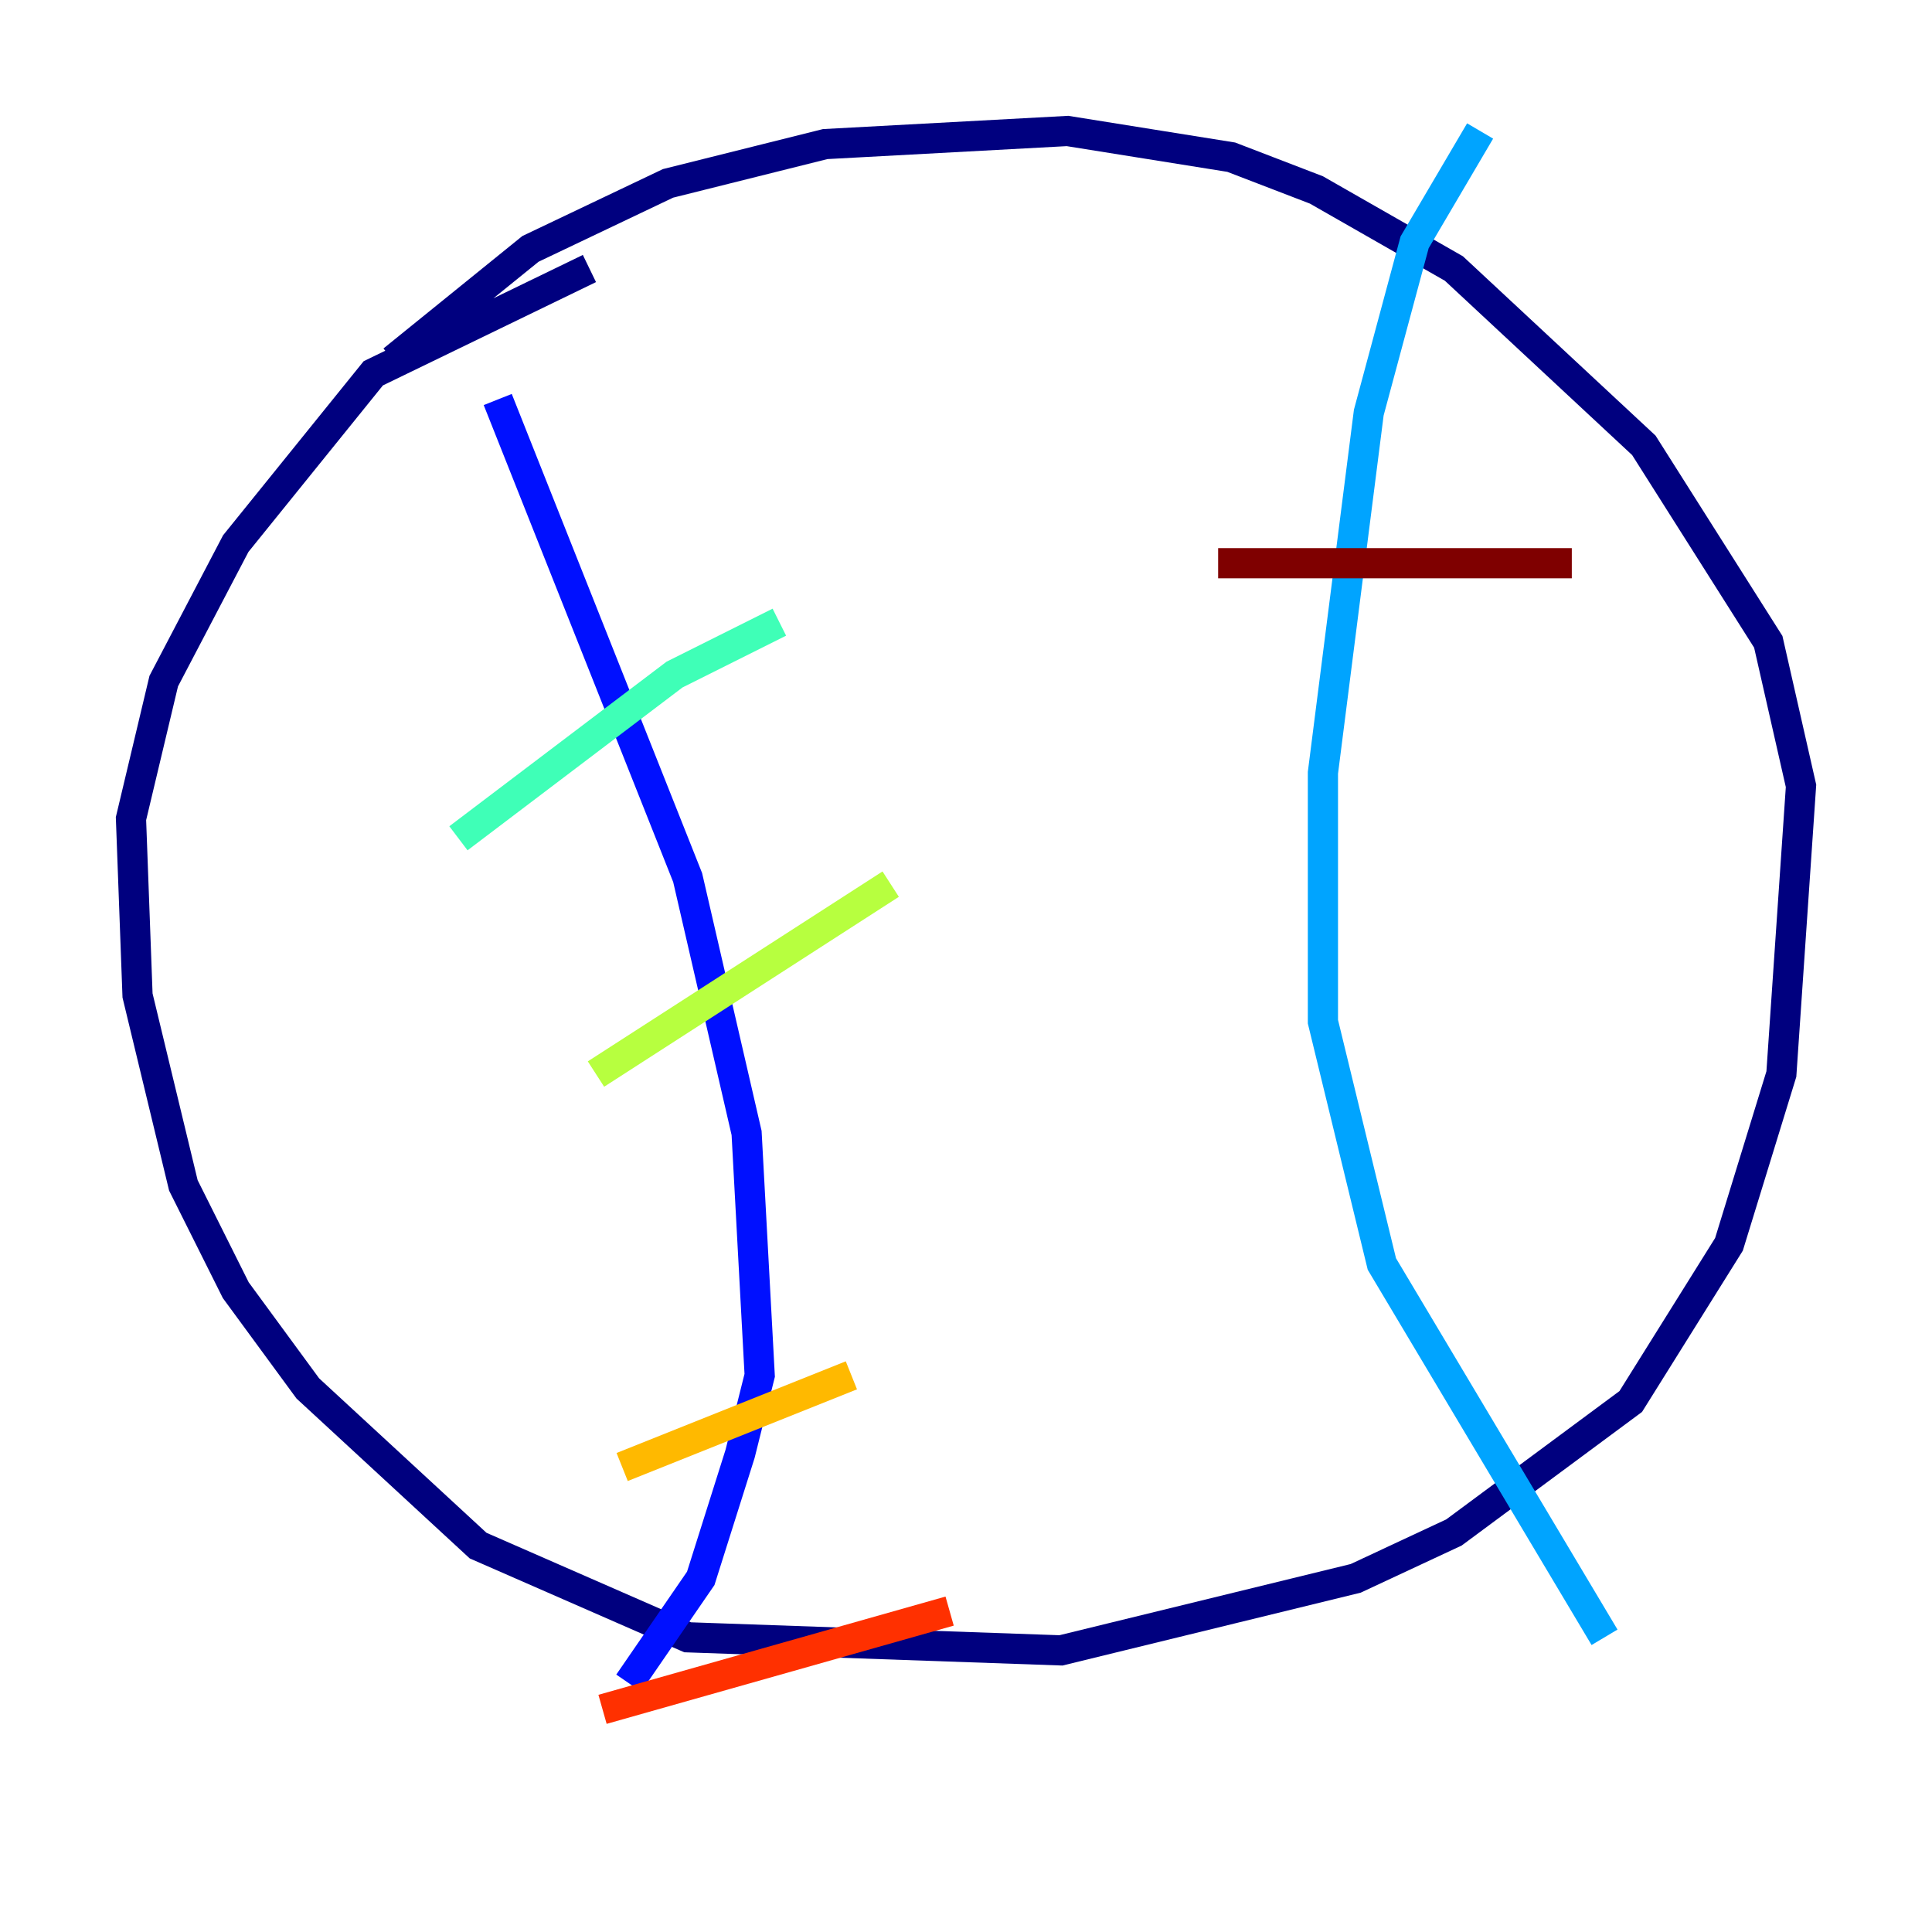<?xml version="1.0" encoding="utf-8" ?>
<svg baseProfile="tiny" height="128" version="1.2" viewBox="0,0,128,128" width="128" xmlns="http://www.w3.org/2000/svg" xmlns:ev="http://www.w3.org/2001/xml-events" xmlns:xlink="http://www.w3.org/1999/xlink"><defs /><polyline fill="none" points="26.034,23.864 35.146,16.488 44.258,12.149 54.671,9.546 70.725,8.678 81.573,10.414 87.214,12.583 96.325,17.79 108.909,29.505 117.153,42.522 119.322,52.068 118.02,71.159 114.549,82.441 108.041,92.854 96.325,101.532 89.817,104.57 70.291,109.342 45.559,108.475 31.675,102.4 20.393,91.986 15.62,85.478 12.149,78.536 9.112,65.953 8.678,54.237 10.848,45.125 15.62,36.014 24.732,24.732 39.051,17.79" stroke="#00007f" stroke-width="2" /><polyline fill="none" points="32.976,26.468 45.559,58.142 49.464,75.064 50.332,91.119 49.031,96.325 46.427,104.57 41.654,111.512" stroke="#0010ff" stroke-width="2" /><polyline fill="none" points="98.061,8.678 93.722,16.054 90.685,27.336 87.647,51.2 87.647,67.688 91.552,83.742 106.305,108.475" stroke="#00a4ff" stroke-width="2" /><polyline fill="none" points="30.373,55.539 44.691,44.691 51.634,41.22" stroke="#3fffb7" stroke-width="2" /><polyline fill="none" points="39.485,71.159 59.01,58.576" stroke="#b7ff3f" stroke-width="2" /><polyline fill="none" points="41.22,97.193 56.407,91.119" stroke="#ffb900" stroke-width="2" /><polyline fill="none" points="39.919,113.248 62.915,106.739" stroke="#ff3000" stroke-width="2" /><polyline fill="none" points="80.705,37.315 104.136,37.315" stroke="#7f0000" stroke-width="2" /></svg>